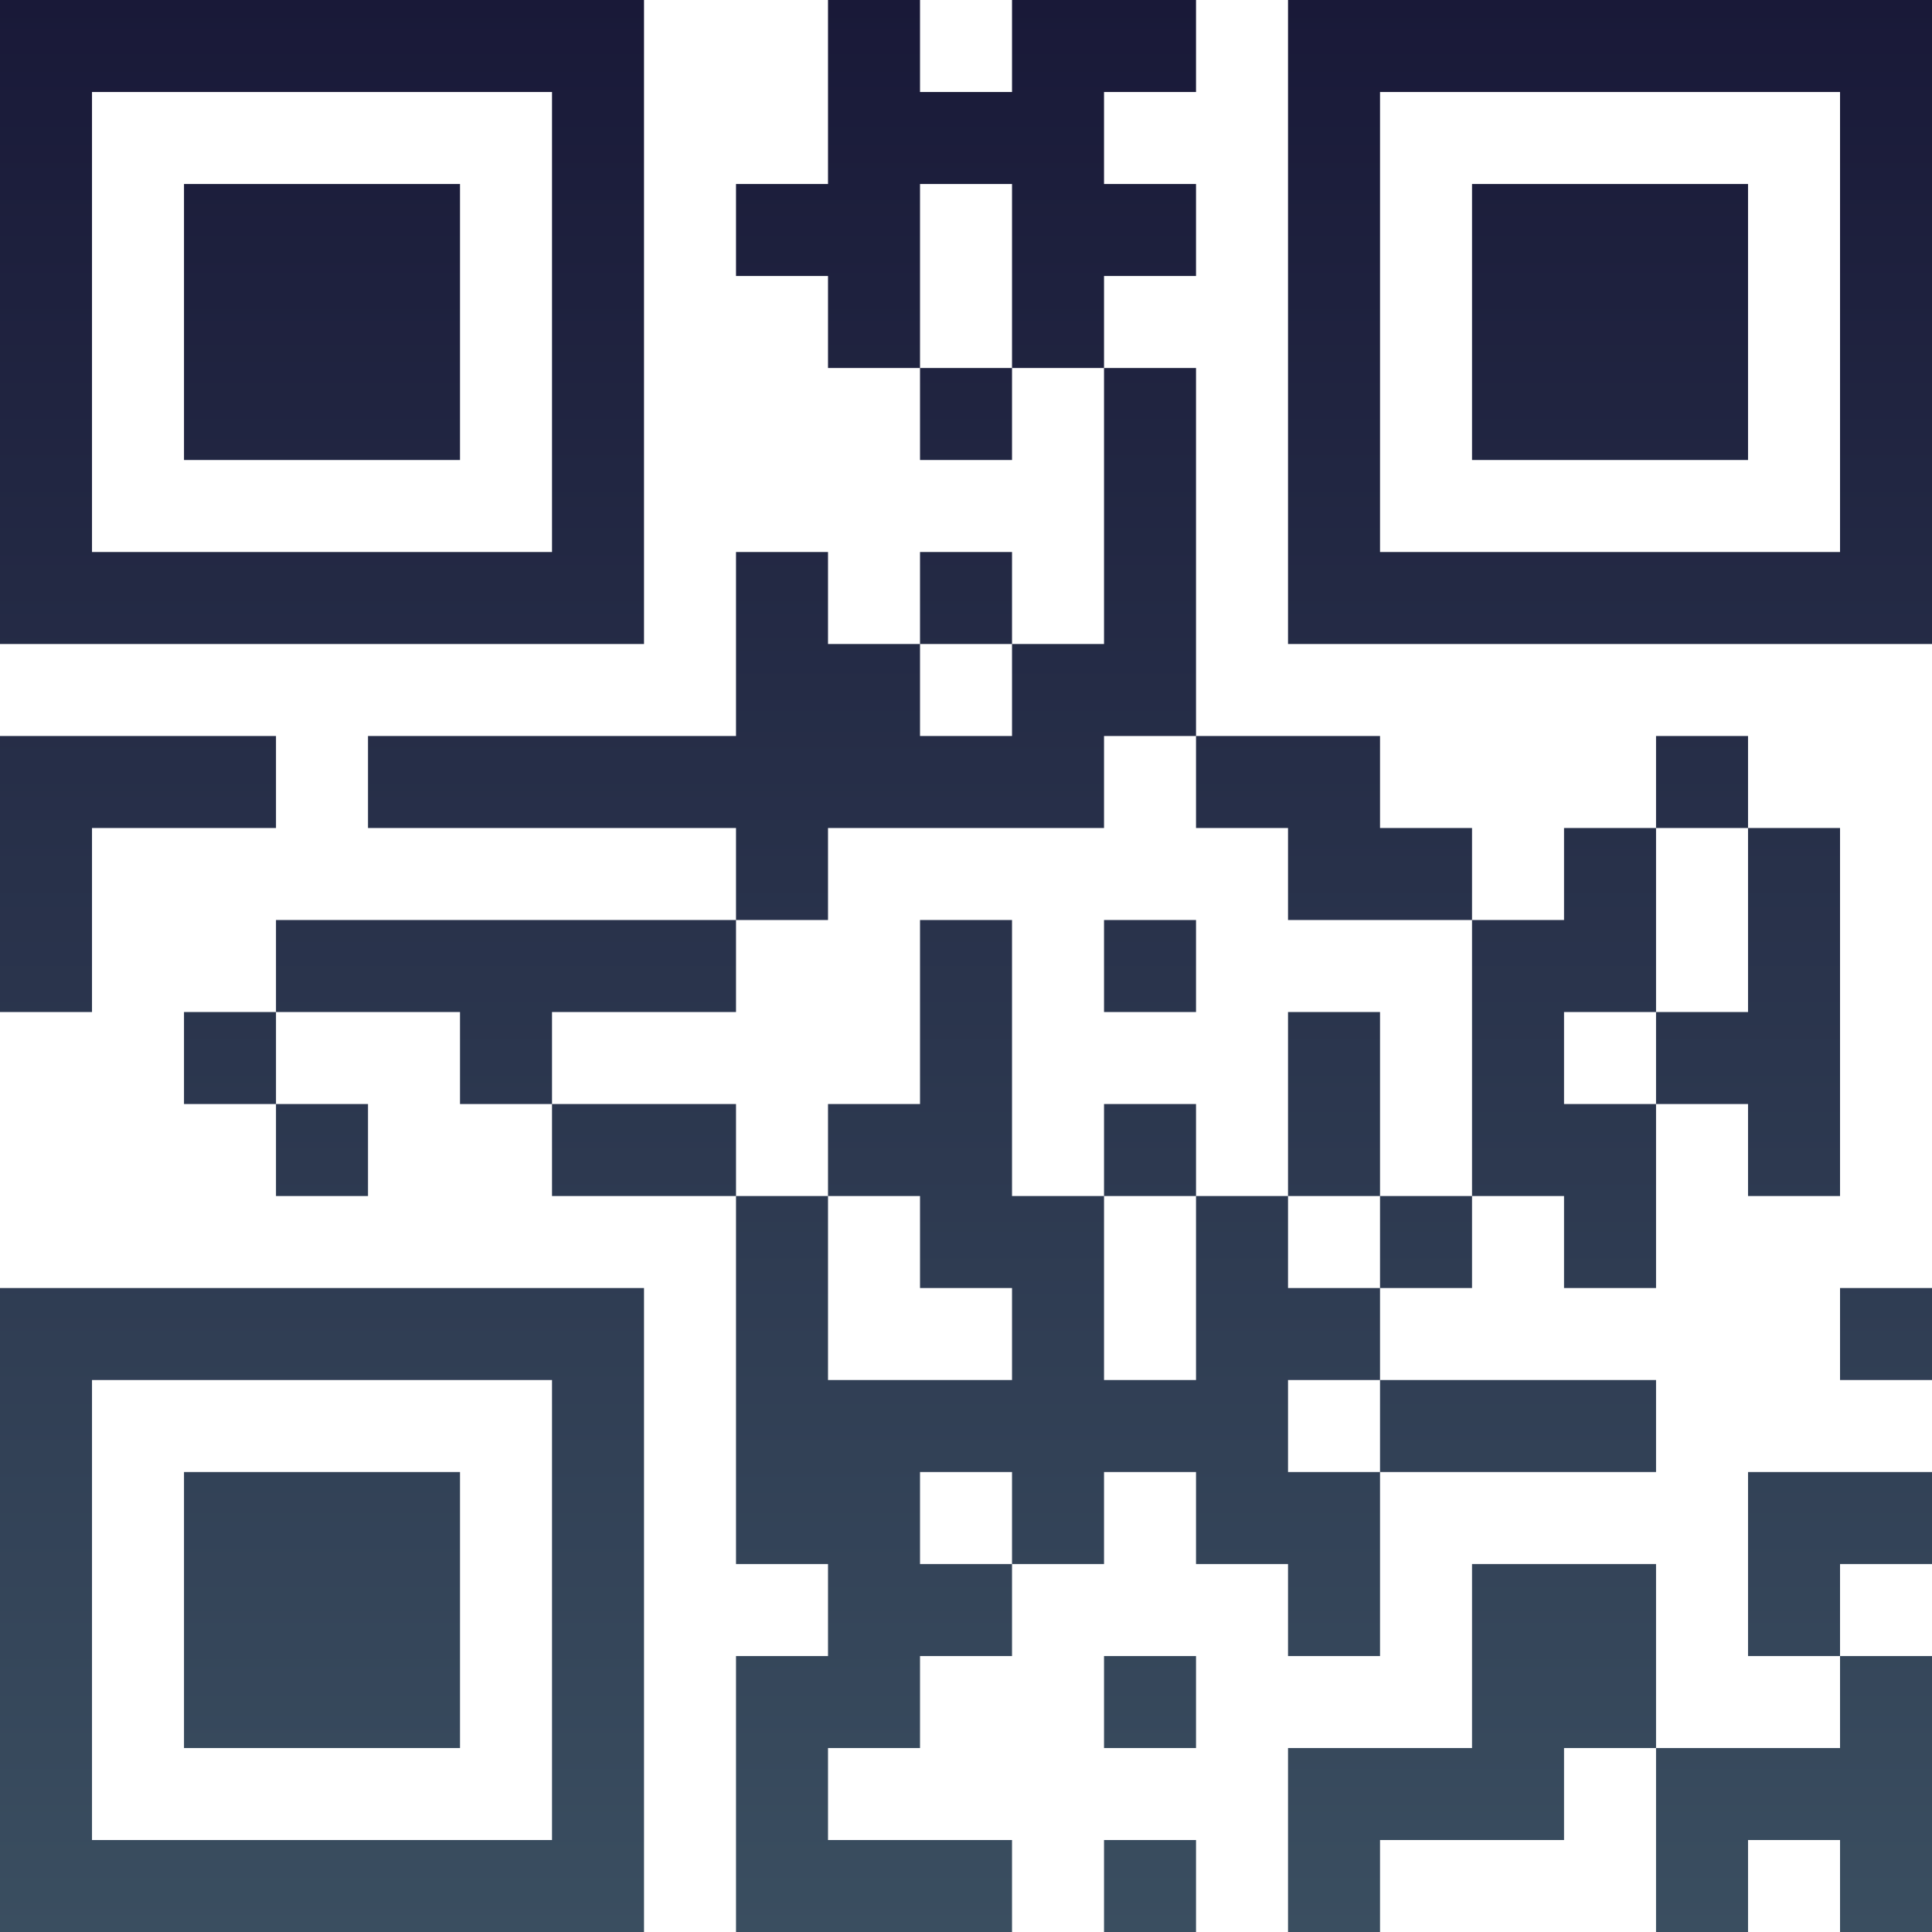 <?xml version="1.0" encoding="UTF-8"?>
<svg xmlns="http://www.w3.org/2000/svg" version="1.1" width="100" height="100" viewBox="0 0 100 100"><rect x="0" y="0" width="100" height="100" fill="#ffffff"/><g transform="scale(4.762)"><g transform="translate(0,0)"><defs><linearGradient gradientUnits="userSpaceOnUse" x1="0" y1="0" x2="0" y2="21" id="g1"><stop offset="0%" stop-color="#191938"/><stop offset="100%" stop-color="#3a4e60"/></linearGradient></defs><path fill-rule="evenodd" d="M9 0L9 2L8 2L8 3L9 3L9 4L10 4L10 5L11 5L11 4L12 4L12 7L11 7L11 6L10 6L10 7L9 7L9 6L8 6L8 8L4 8L4 9L8 9L8 10L3 10L3 11L2 11L2 12L3 12L3 13L4 13L4 12L3 12L3 11L5 11L5 12L6 12L6 13L8 13L8 17L9 17L9 18L8 18L8 21L11 21L11 20L9 20L9 19L10 19L10 18L11 18L11 17L12 17L12 16L13 16L13 17L14 17L14 18L15 18L15 16L18 16L18 15L15 15L15 14L16 14L16 13L17 13L17 14L18 14L18 12L19 12L19 13L20 13L20 9L19 9L19 8L18 8L18 9L17 9L17 10L16 10L16 9L15 9L15 8L13 8L13 4L12 4L12 3L13 3L13 2L12 2L12 1L13 1L13 0L11 0L11 1L10 1L10 0ZM10 2L10 4L11 4L11 2ZM10 7L10 8L11 8L11 7ZM0 8L0 11L1 11L1 9L3 9L3 8ZM12 8L12 9L9 9L9 10L8 10L8 11L6 11L6 12L8 12L8 13L9 13L9 15L11 15L11 14L10 14L10 13L9 13L9 12L10 12L10 10L11 10L11 13L12 13L12 15L13 15L13 13L14 13L14 14L15 14L15 13L16 13L16 10L14 10L14 9L13 9L13 8ZM18 9L18 11L17 11L17 12L18 12L18 11L19 11L19 9ZM12 10L12 11L13 11L13 10ZM14 11L14 13L15 13L15 11ZM12 12L12 13L13 13L13 12ZM20 14L20 15L21 15L21 14ZM14 15L14 16L15 16L15 15ZM10 16L10 17L11 17L11 16ZM19 16L19 18L20 18L20 19L18 19L18 17L16 17L16 19L14 19L14 21L15 21L15 20L17 20L17 19L18 19L18 21L19 21L19 20L20 20L20 21L21 21L21 18L20 18L20 17L21 17L21 16ZM12 18L12 19L13 19L13 18ZM12 20L12 21L13 21L13 20ZM0 0L0 7L7 7L7 0ZM1 1L1 6L6 6L6 1ZM2 2L2 5L5 5L5 2ZM14 0L14 7L21 7L21 0ZM15 1L15 6L20 6L20 1ZM16 2L16 5L19 5L19 2ZM0 14L0 21L7 21L7 14ZM1 15L1 20L6 20L6 15ZM2 16L2 19L5 19L5 16Z" fill="url(#g1)"/></g></g></svg>
